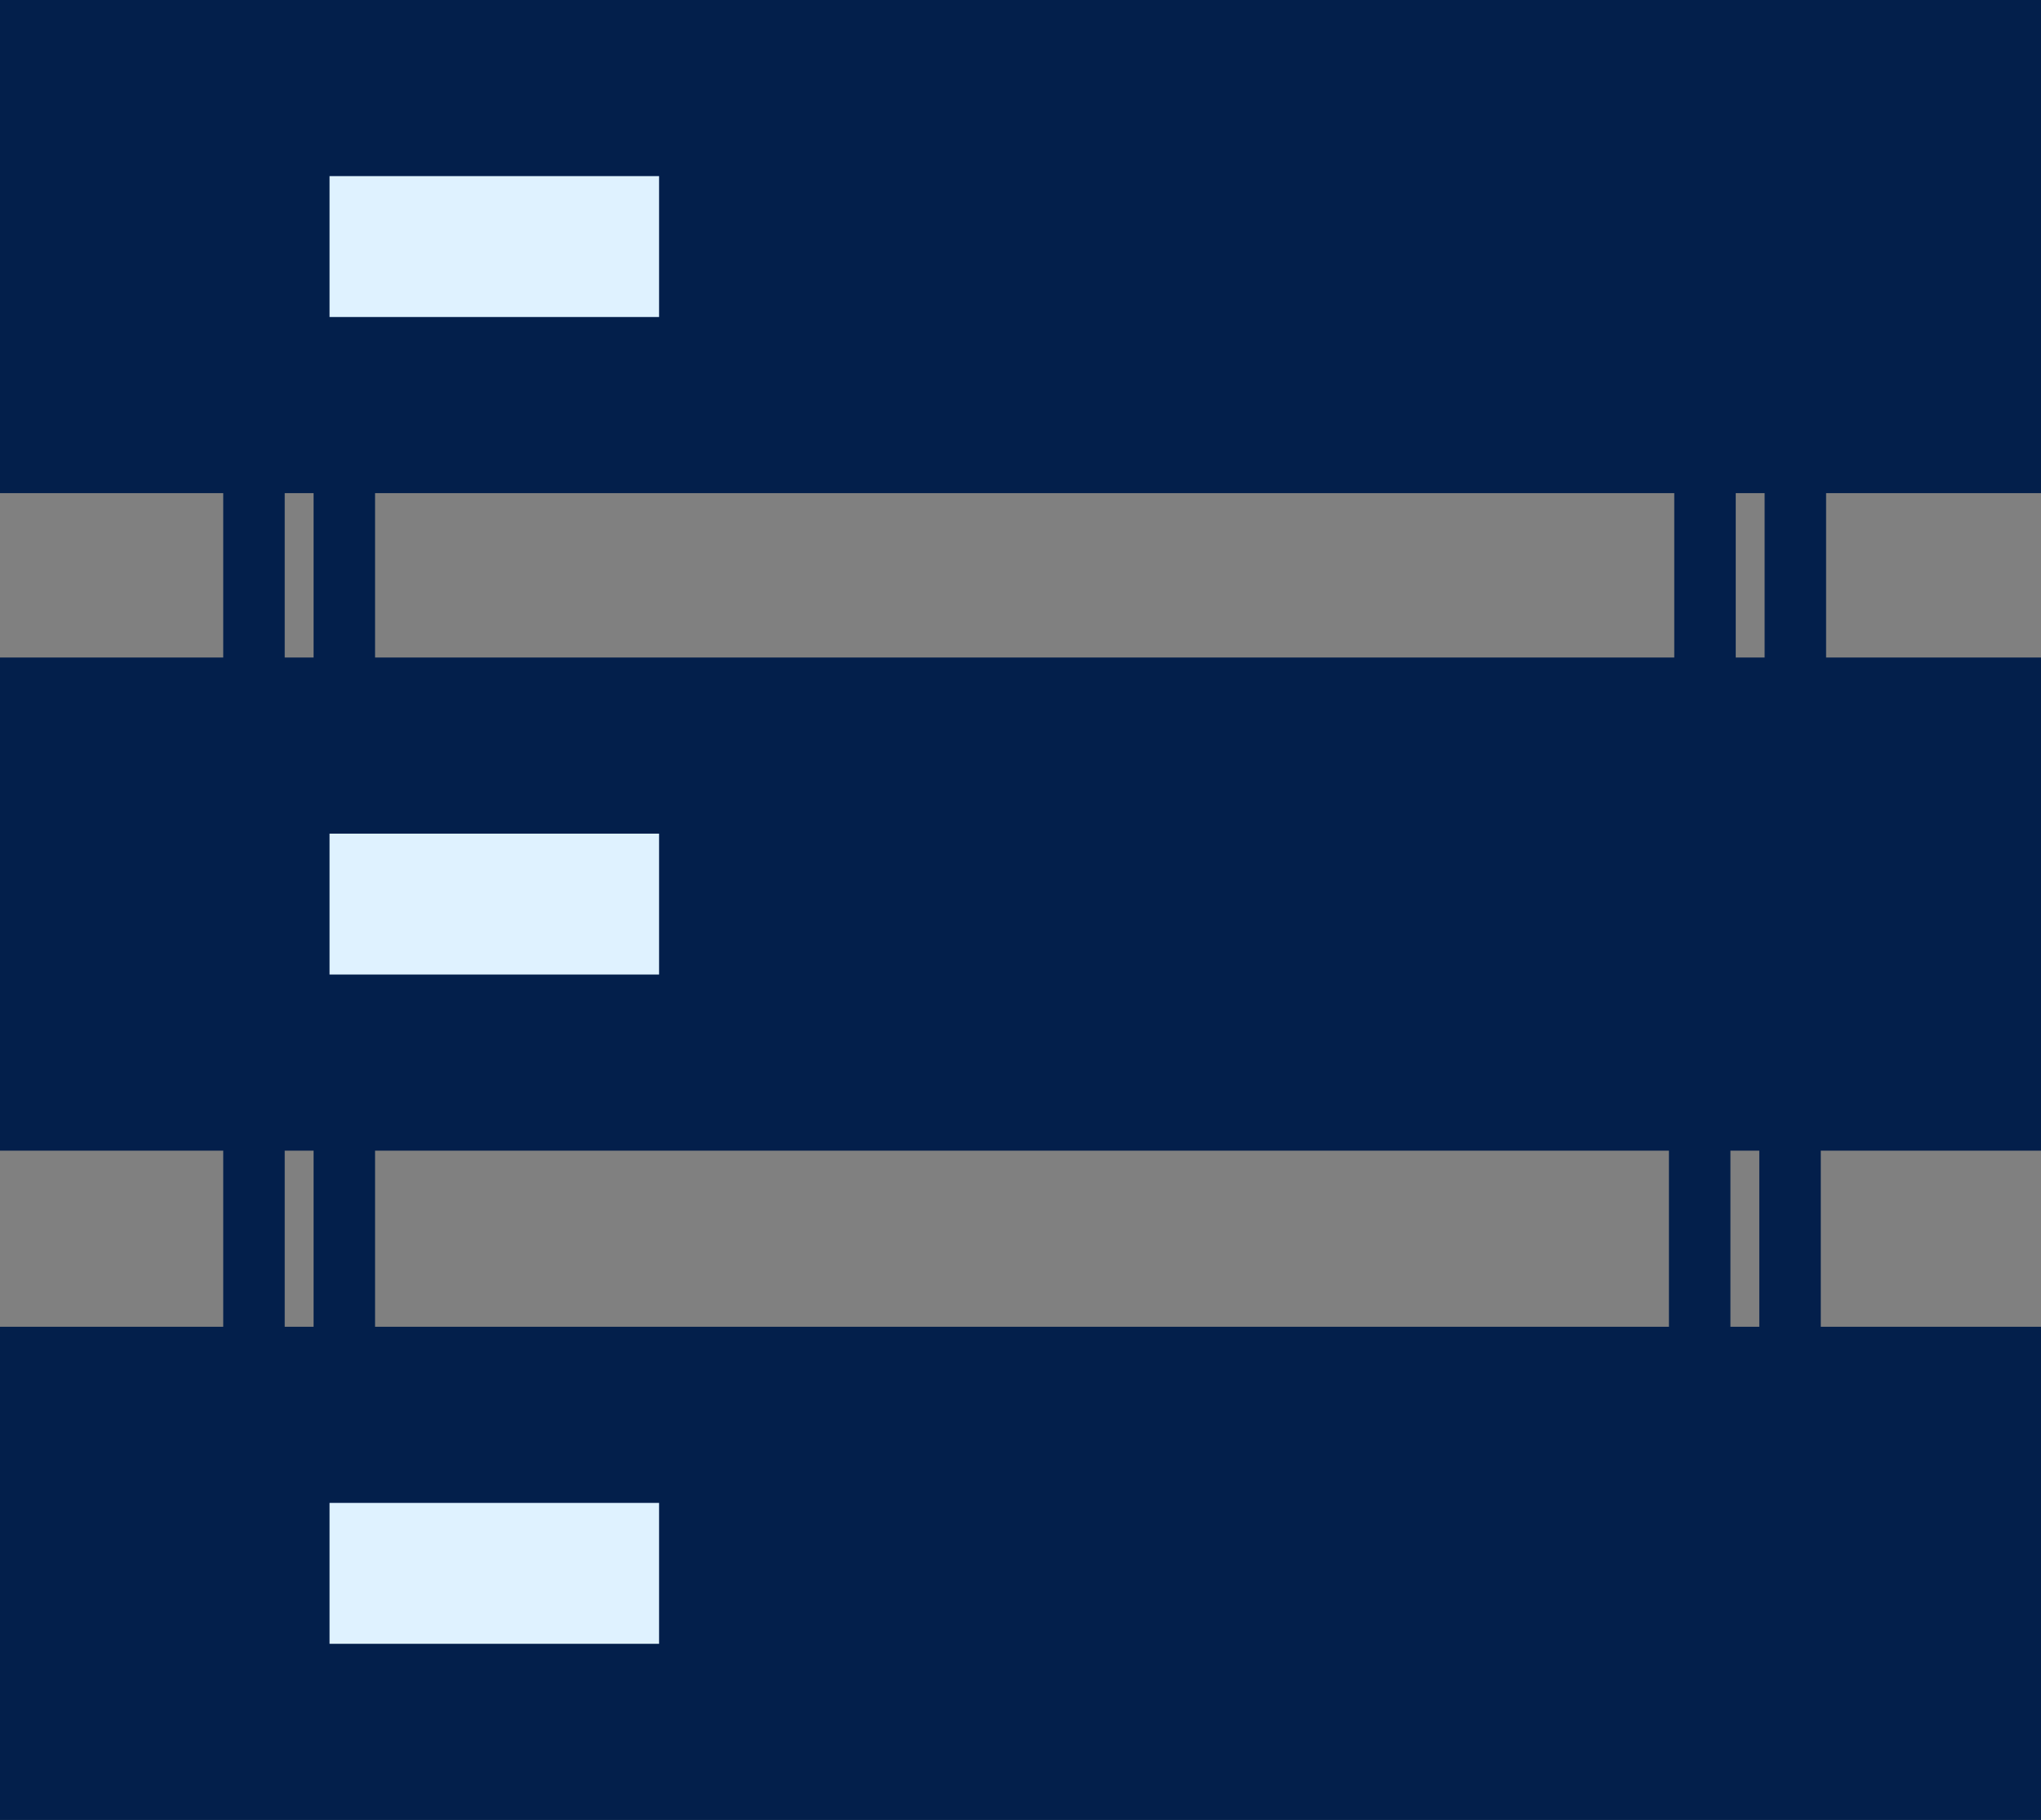 <svg width="166" height="148" viewBox="0 0 166 148" fill="none" xmlns="http://www.w3.org/2000/svg">
<rect x="0" y="0" width="166" height="148" fill="#808080" stroke="none"/>
<rect width="166" height="40.103" fill="#031F4B"/>
<rect y="53.471" width="166" height="40.103" fill="#031F4B"/>
<rect y="107.897" width="166" height="40.103" fill="#031F4B"/>
<rect x="26.802" y="14.322" width="26.802" height="11.458" fill="#DFF2FF"/>
<rect x="26.802" y="67.793" width="26.802" height="11.458" fill="#DFF2FF"/>
<rect x="26.802" y="122.219" width="26.802" height="11.458" fill="#DFF2FF"/>
<line x1="138.672" y1="32.454" x2="138.672" y2="61.099" stroke="#031F4B" stroke-width="5"/>
<line x1="146.021" y1="32.464" x2="146.021" y2="61.109" stroke="#031F4B" stroke-width="5"/>
<line x1="138.24" y1="91.665" x2="138.24" y2="120.31" stroke="#031F4B" stroke-width="5"/>
<line x1="145.589" y1="91.675" x2="145.589" y2="120.32" stroke="#031F4B" stroke-width="5"/>
<line x1="20.656" y1="32.464" x2="20.656" y2="61.109" stroke="#031F4B" stroke-width="5"/>
<line x1="28.005" y1="32.475" x2="28.005" y2="61.12" stroke="#031F4B" stroke-width="5"/>
<line x1="20.656" y1="85.936" x2="20.656" y2="114.581" stroke="#031F4B" stroke-width="5"/>
<line x1="28.005" y1="85.946" x2="28.005" y2="114.591" stroke="#031F4B" stroke-width="5"/>
</svg>
